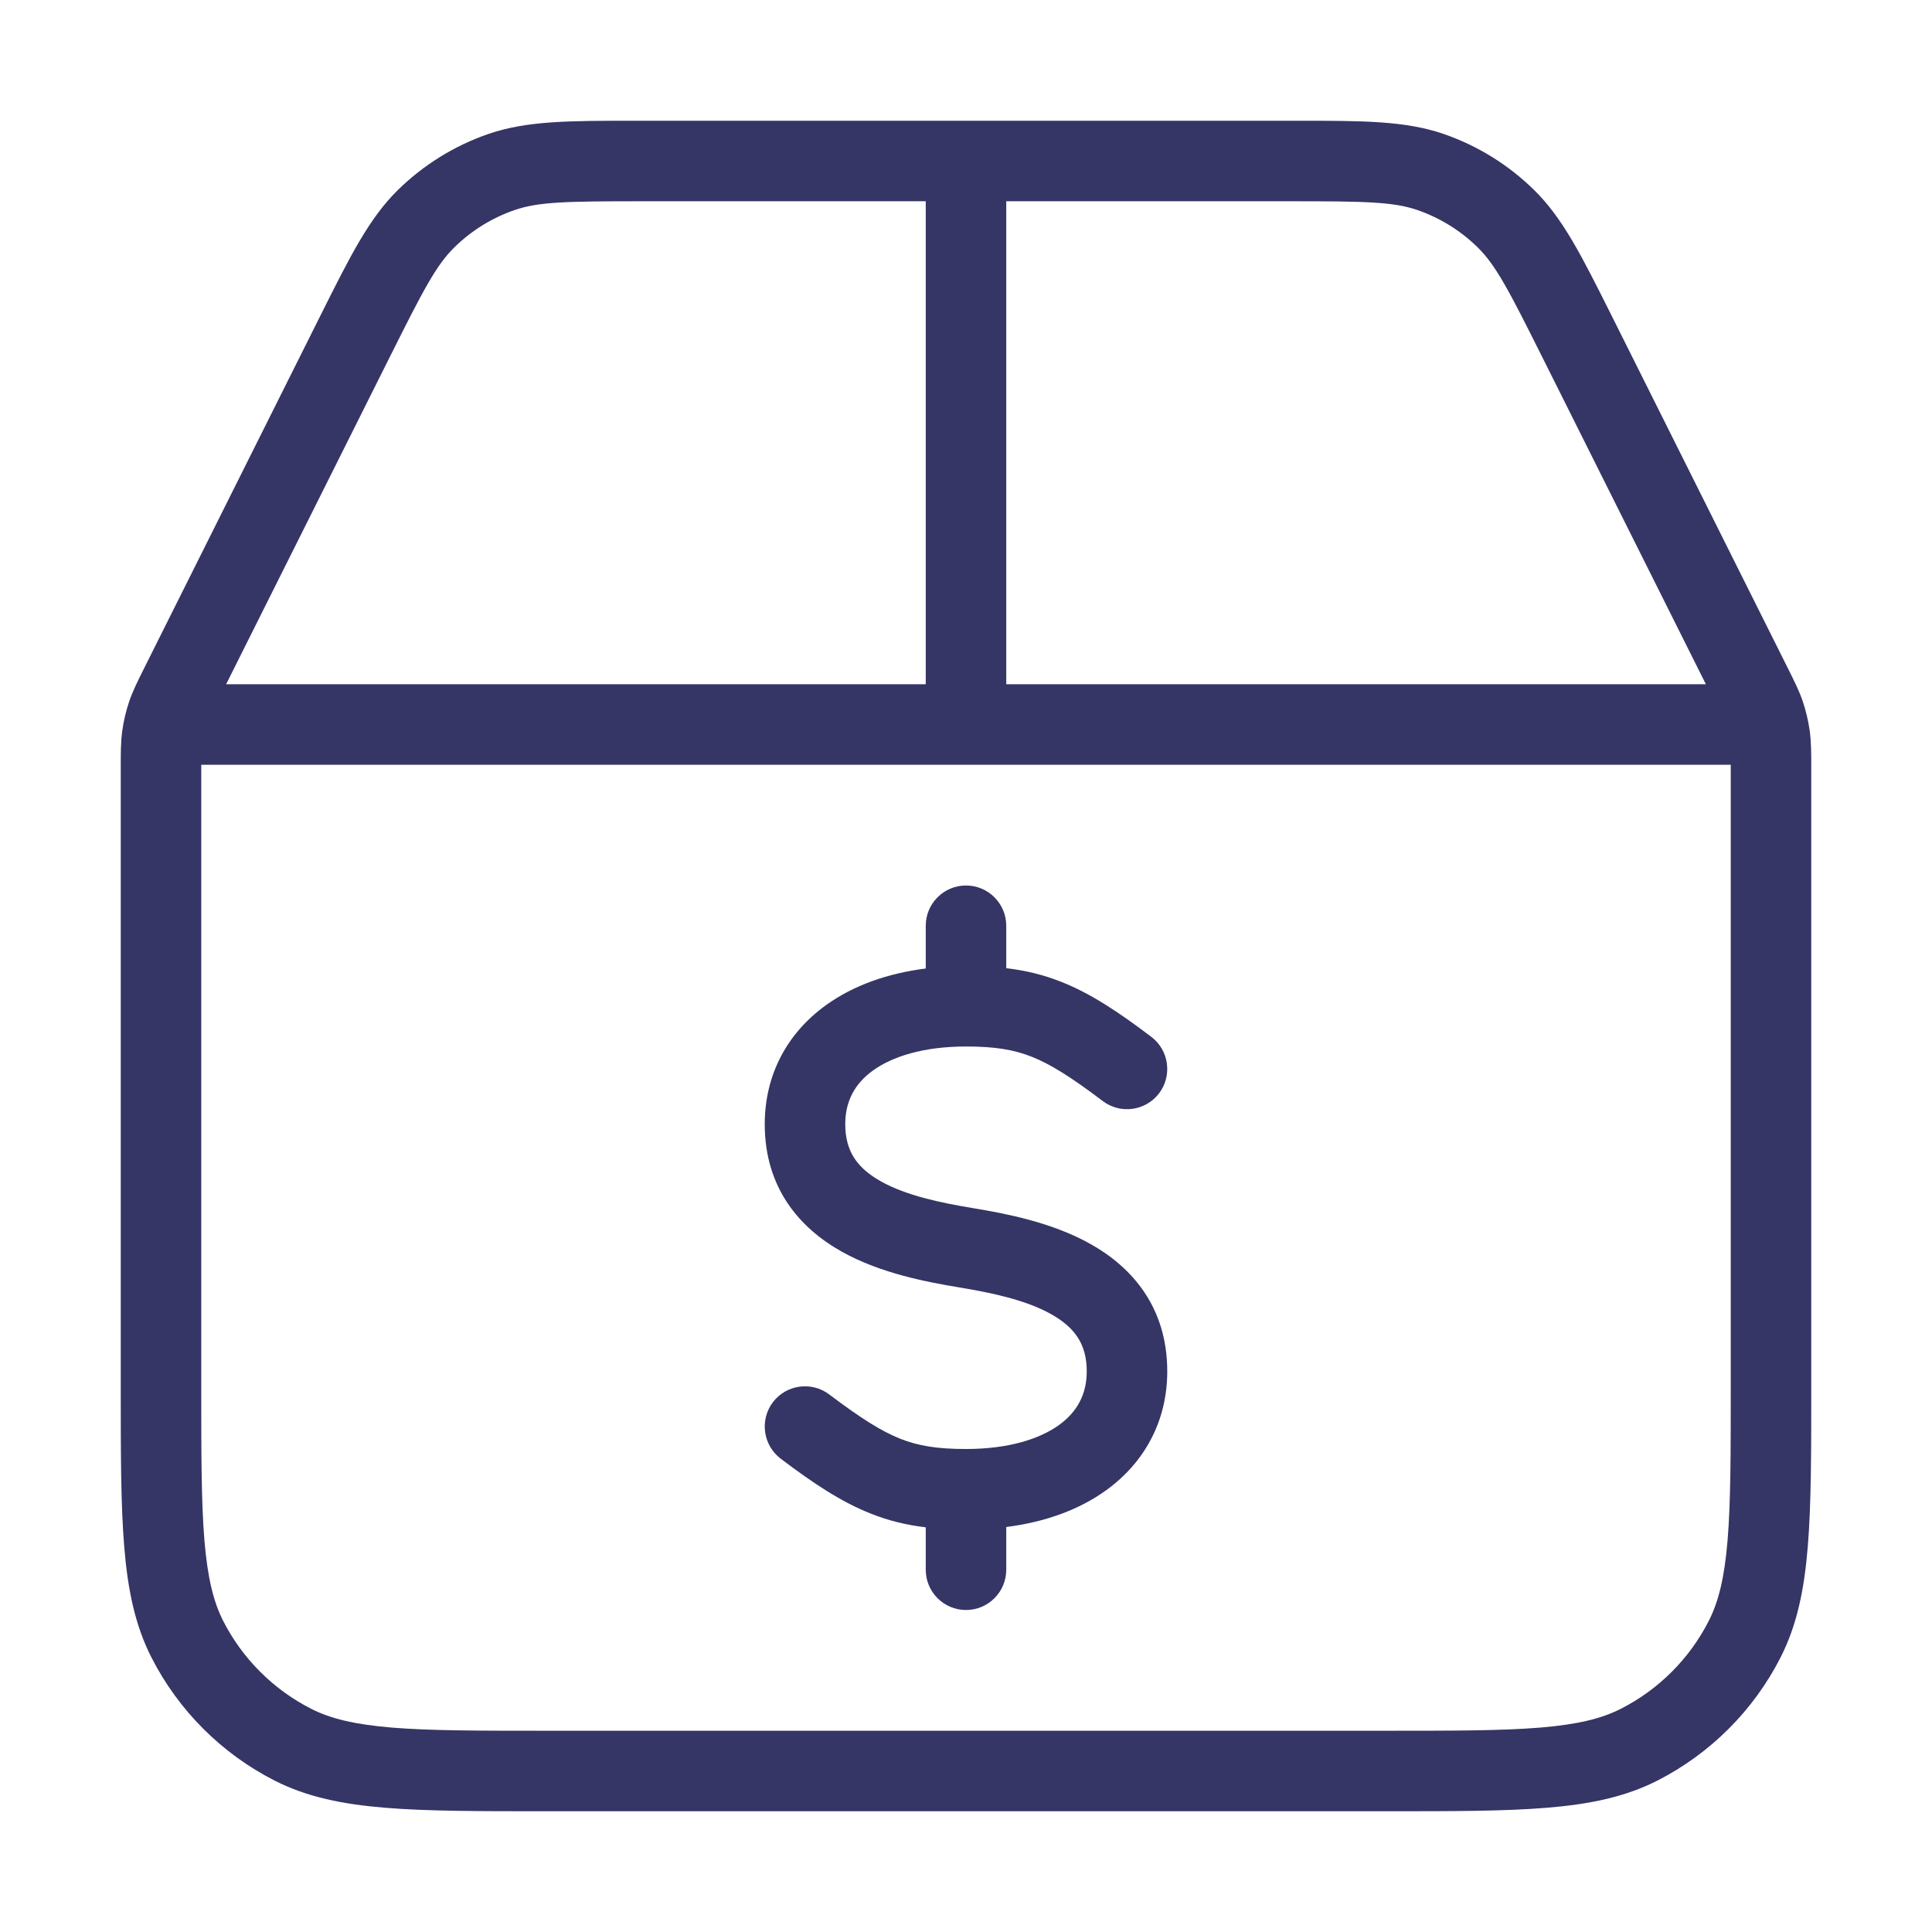 <svg width="24" height="24" viewBox="0 0 24 24" fill="none" xmlns="http://www.w3.org/2000/svg">
<path d="M11.5 12.031V11.5C11.5 11.224 11.724 11 12 11C12.276 11 12.5 11.224 12.5 11.5V12.027C12.736 12.055 12.959 12.108 13.184 12.197C13.55 12.342 13.894 12.571 14.302 12.88C14.522 13.047 14.565 13.361 14.399 13.581C14.232 13.801 13.918 13.844 13.698 13.677C13.306 13.38 13.05 13.22 12.816 13.127C12.593 13.039 12.36 13 12 13C11.471 13 11.084 13.125 10.843 13.299C10.618 13.462 10.5 13.681 10.5 13.965C10.5 14.314 10.661 14.517 10.944 14.676C11.259 14.852 11.679 14.94 12.082 15.007C12.479 15.073 13.059 15.18 13.544 15.452C14.061 15.741 14.5 16.238 14.5 17.035C14.5 17.653 14.218 18.167 13.743 18.511C13.401 18.759 12.973 18.909 12.5 18.969V19.5C12.5 19.776 12.276 20 12 20C11.724 20 11.5 19.776 11.5 19.5V18.973C11.264 18.945 11.041 18.892 10.816 18.802C10.45 18.657 10.106 18.429 9.698 18.12C9.478 17.953 9.435 17.639 9.601 17.419C9.768 17.199 10.082 17.156 10.302 17.323C10.694 17.619 10.95 17.78 11.184 17.873C11.407 17.961 11.64 18 12 18C12.529 18 12.916 17.875 13.157 17.701C13.382 17.538 13.5 17.319 13.5 17.035C13.5 16.686 13.339 16.483 13.056 16.324C12.741 16.148 12.321 16.06 11.918 15.993C11.521 15.927 10.941 15.82 10.456 15.548C9.939 15.259 9.5 14.762 9.5 13.965C9.5 13.347 9.782 12.833 10.257 12.489C10.599 12.241 11.027 12.091 11.5 12.031Z" fill="#353566"/>
<path fill-rule="evenodd" clip-rule="evenodd" d="M12.006 1.5L12 1.5L11.994 1.5L7.88 1.5C7.071 1.5 6.543 1.5 6.067 1.664C5.647 1.809 5.264 2.046 4.946 2.357C4.586 2.709 4.35 3.182 3.988 3.905L1.793 8.296C1.711 8.46 1.649 8.584 1.604 8.716C1.565 8.834 1.536 8.954 1.519 9.077C1.5 9.216 1.5 9.354 1.5 9.538L1.5 17.222C1.5 18.044 1.5 18.691 1.543 19.211C1.586 19.742 1.676 20.186 1.881 20.589C2.217 21.248 2.752 21.783 3.411 22.119C3.814 22.324 4.258 22.414 4.789 22.457C5.31 22.5 5.957 22.5 6.778 22.5H17.222C18.044 22.5 18.691 22.5 19.211 22.457C19.742 22.414 20.186 22.324 20.589 22.119C21.247 21.783 21.783 21.248 22.119 20.589C22.324 20.186 22.414 19.742 22.457 19.211C22.5 18.691 22.5 18.044 22.5 17.222L22.5 9.538C22.5 9.354 22.5 9.216 22.481 9.077C22.463 8.954 22.435 8.834 22.396 8.716C22.351 8.584 22.289 8.46 22.207 8.296L20.012 3.905C19.65 3.182 19.414 2.709 19.054 2.357C18.736 2.046 18.354 1.809 17.933 1.664C17.457 1.5 16.928 1.5 16.12 1.5L12.006 1.5ZM12.5 2.5V8.5H21.191L19.158 4.435C18.741 3.6 18.58 3.292 18.354 3.071C18.143 2.864 17.887 2.706 17.607 2.609C17.309 2.507 16.962 2.5 16.028 2.5H12.5ZM2.809 8.5H11.5V2.5H7.972C7.038 2.5 6.691 2.507 6.393 2.609C6.113 2.706 5.857 2.864 5.646 3.071C5.42 3.292 5.259 3.6 4.842 4.435L2.809 8.5ZM2.5 9.5L2.5 17.2C2.5 18.048 2.5 18.654 2.539 19.13C2.578 19.599 2.651 19.896 2.772 20.135C3.012 20.605 3.395 20.988 3.865 21.227C4.104 21.349 4.401 21.422 4.87 21.461C5.346 21.5 5.952 21.5 6.8 21.5H17.2C18.048 21.5 18.654 21.5 19.13 21.461C19.599 21.422 19.896 21.349 20.135 21.227C20.605 20.988 20.988 20.605 21.227 20.135C21.349 19.896 21.422 19.599 21.461 19.13C21.5 18.654 21.5 18.048 21.5 17.2L21.5 9.5H2.5Z" fill="#353566"/>
</svg>
